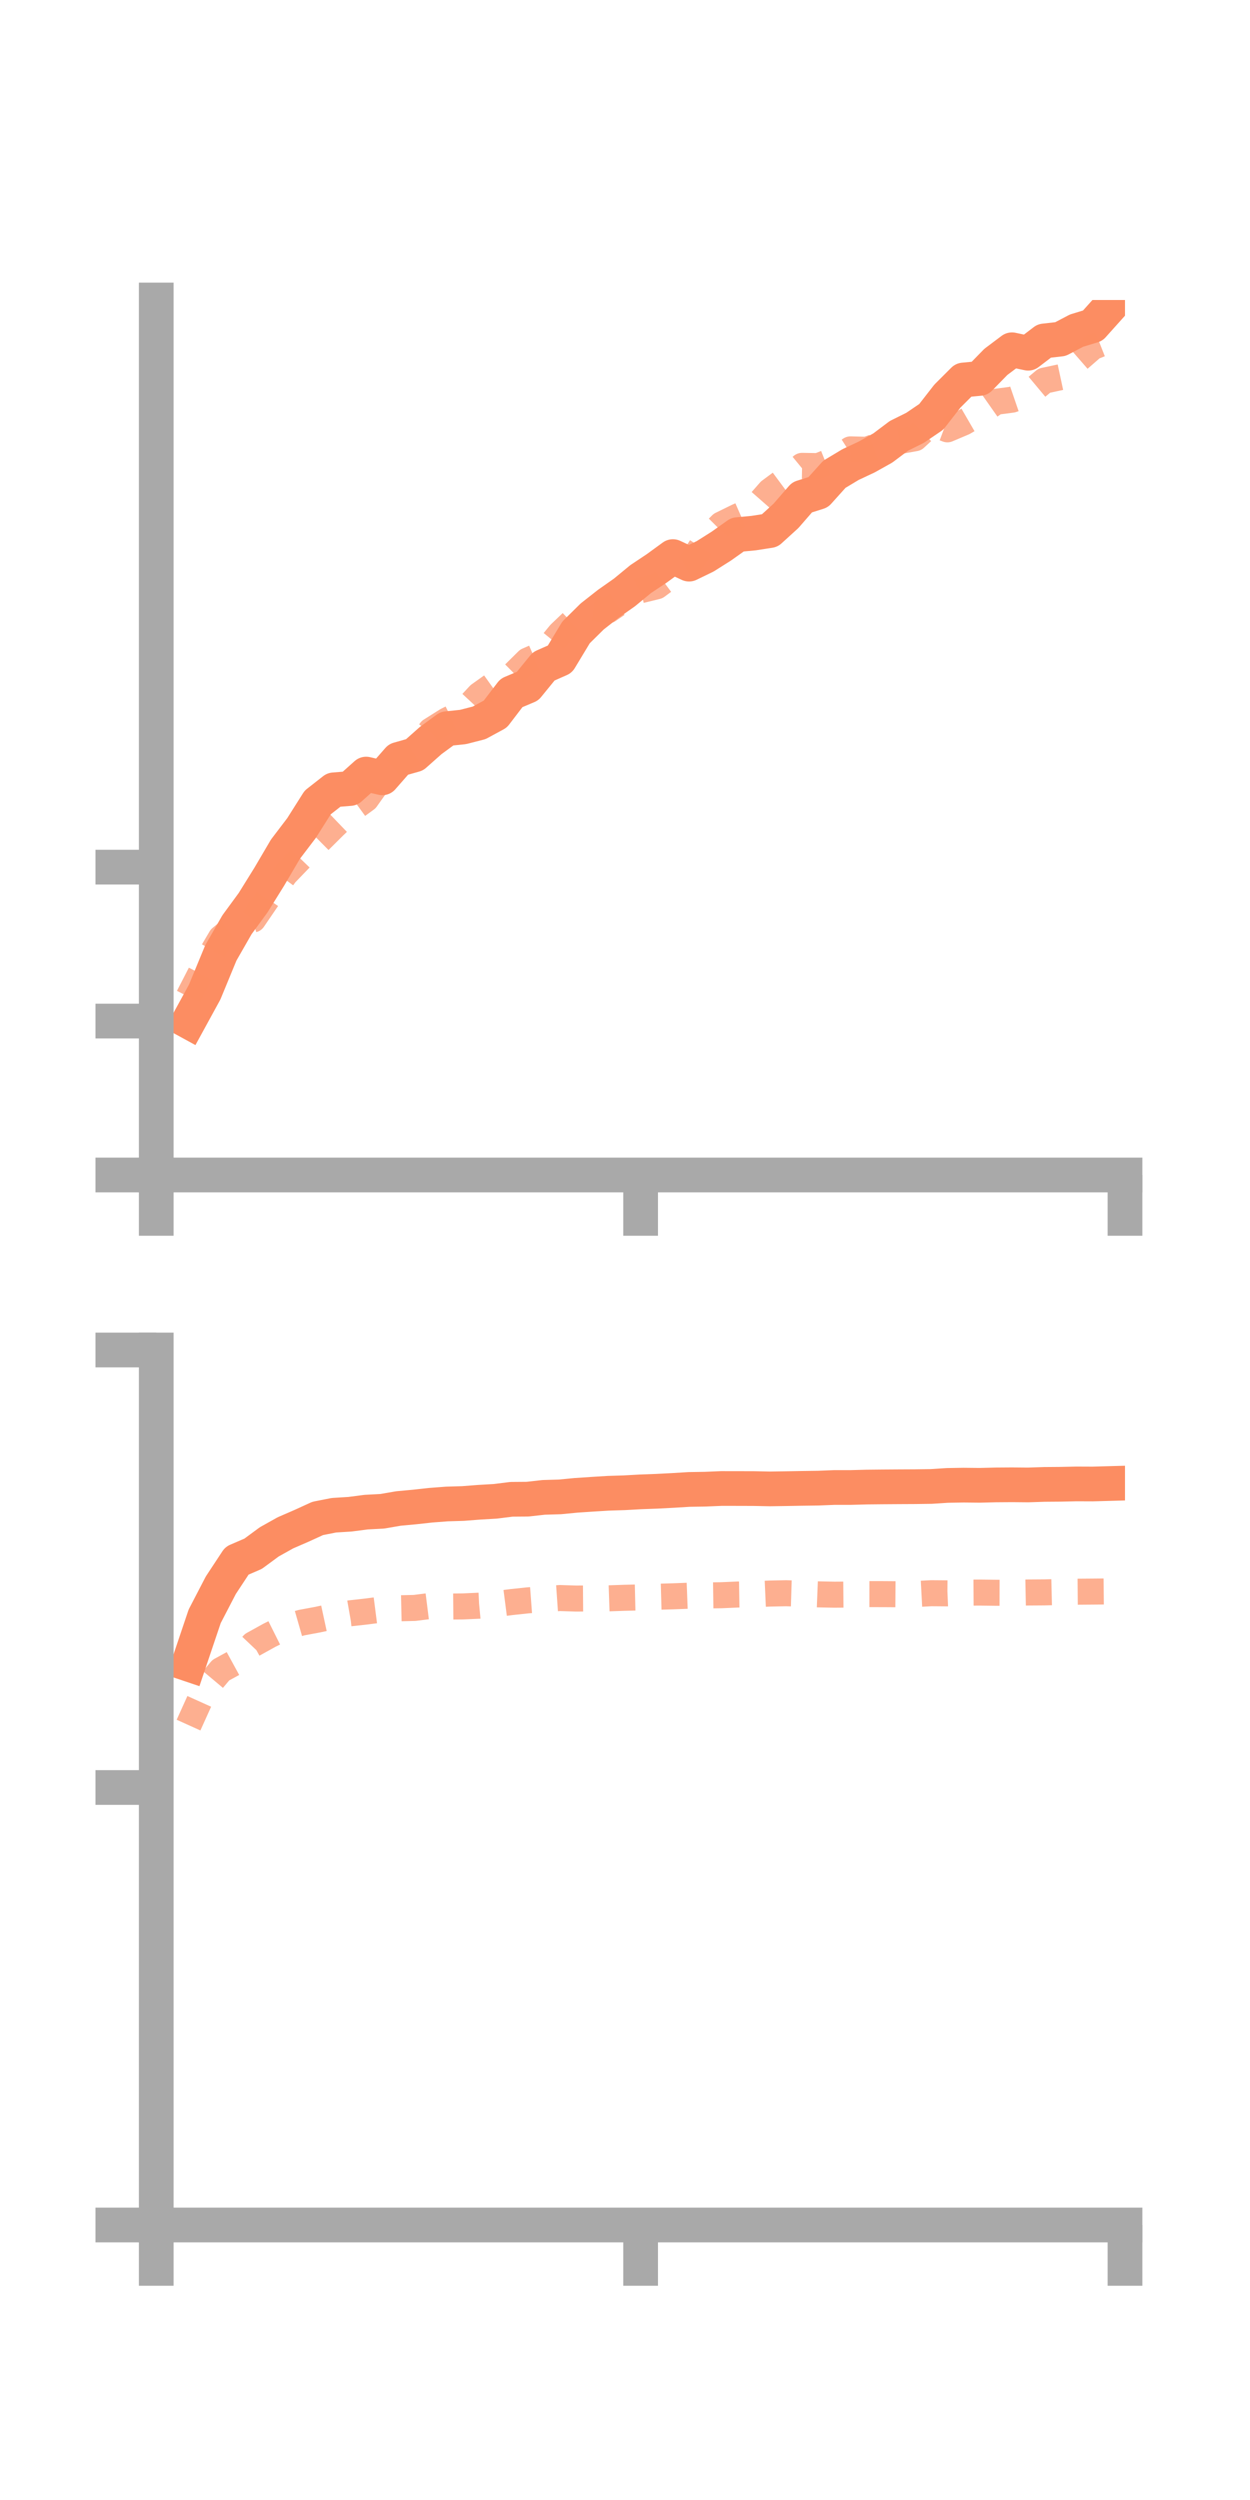 <?xml version="1.0" encoding="utf-8" standalone="no"?>
<!DOCTYPE svg PUBLIC "-//W3C//DTD SVG 1.1//EN"
  "http://www.w3.org/Graphics/SVG/1.1/DTD/svg11.dtd">
<!-- Created with matplotlib (https://matplotlib.org/) -->
<svg height="144pt" version="1.1" viewBox="0 0 72 144" width="72pt" xmlns="http://www.w3.org/2000/svg" xmlns:xlink="http://www.w3.org/1999/xlink">
 <defs>
  <style type="text/css">*{stroke-linecap:butt;stroke-linejoin:round;}</style>
 </defs>
 <g id="figure_1">
  <g id="patch_1">
   <path d="M 0 144 
L 72 144 
L 72 0 
L 0 0 
z
" style="fill:none;"/>
  </g>
  <g id="axes_1">
   <g id="patch_2">
    <path d="M 9 67.68 
L 64.8 67.68 
L 64.8 17.28 
L 9 17.28 
z
" style="fill:none;"/>
   </g>
   <g id="matplotlib.axis_1">
    <g id="xtick_1">
     <g id="line2d_1">
      <defs>
       <path d="M 0 0 
L 0 3.5 
" id="mccfef116a6" style="stroke:#a9a9a9;stroke-width:2;"/>
      </defs>
      <g>
       <use style="fill:#a9a9a9;stroke:#a9a9a9;stroke-width:2;" x="9" xlink:href="#mccfef116a6" y="67.68"/>
      </g>
     </g>
    </g>
    <g id="xtick_2">
     <g id="line2d_2">
      <g>
       <use style="fill:#a9a9a9;stroke:#a9a9a9;stroke-width:2;" x="36.9" xlink:href="#mccfef116a6" y="67.68"/>
      </g>
     </g>
    </g>
    <g id="xtick_3">
     <g id="line2d_3">
      <g>
       <use style="fill:#a9a9a9;stroke:#a9a9a9;stroke-width:2;" x="64.8" xlink:href="#mccfef116a6" y="67.68"/>
      </g>
     </g>
    </g>
   </g>
   <g id="matplotlib.axis_2">
    <g id="ytick_1">
     <g id="line2d_4">
      <defs>
       <path d="M 0 0 
L -3.5 0 
" id="m8cdf1414f7" style="stroke:#a9a9a9;stroke-width:2;"/>
      </defs>
      <g>
       <use style="fill:#a9a9a9;stroke:#a9a9a9;stroke-width:2;" x="9" xlink:href="#m8cdf1414f7" y="67.68"/>
      </g>
     </g>
    </g>
    <g id="ytick_2">
     <g id="line2d_5">
      <g>
       <use style="fill:#a9a9a9;stroke:#a9a9a9;stroke-width:2;" x="9" xlink:href="#m8cdf1414f7" y="58.813"/>
      </g>
     </g>
    </g>
    <g id="ytick_3">
     <g id="line2d_6">
      <g>
       <use style="fill:#a9a9a9;stroke:#a9a9a9;stroke-width:2;" x="9" xlink:href="#m8cdf1414f7" y="49.947"/>
      </g>
     </g>
    </g>
   </g>
   <g id="line2d_7">
    <path clip-path="url(#p80050a5ea7)" d="M 10.86 58.841 
L 11.79 57.141 
L 12.72 54.888 
L 13.65 53.265 
L 14.58 51.995 
L 15.51 50.498 
L 16.44 48.915 
L 17.37 47.693 
L 18.3 46.222 
L 19.23 45.494 
L 20.16 45.419 
L 21.09 44.587 
L 22.02 44.803 
L 22.95 43.741 
L 23.88 43.478 
L 24.81 42.653 
L 25.74 41.972 
L 26.67 41.875 
L 27.6 41.636 
L 28.53 41.131 
L 29.46 39.913 
L 30.39 39.521 
L 31.32 38.38 
L 32.25 37.968 
L 33.18 36.427 
L 34.11 35.508 
L 35.04 34.778 
L 35.97 34.124 
L 36.9 33.358 
L 37.83 32.738 
L 38.76 32.06 
L 39.69 32.495 
L 40.62 32.043 
L 41.55 31.455 
L 42.48 30.795 
L 43.41 30.707 
L 44.34 30.562 
L 45.27 29.716 
L 46.2 28.646 
L 47.13 28.352 
L 48.06 27.318 
L 48.99 26.76 
L 49.92 26.324 
L 50.85 25.804 
L 51.78 25.104 
L 52.71 24.642 
L 53.64 24.01 
L 54.57 22.815 
L 55.5 21.887 
L 56.43 21.798 
L 57.36 20.846 
L 58.29 20.147 
L 59.22 20.346 
L 60.15 19.637 
L 61.08 19.533 
L 62.01 19.044 
L 62.94 18.76 
L 63.87 17.723 
" style="fill:none;stroke:#fc8d62;stroke-linecap:square;stroke-width:2;"/>
   </g>
   <g id="line2d_8">
    <path clip-path="url(#p80050a5ea7)" d="M 10.86 57.415 
L 11.79 55.605 
L 12.72 54.028 
L 13.65 53.26 
L 14.58 52.963 
L 15.51 51.6 
L 16.44 50.334 
L 17.37 49.369 
L 18.3 48.523 
L 19.23 47.599 
L 20.16 46.705 
L 21.09 46.026 
L 22.02 44.721 
L 22.95 43.926 
L 23.88 43.338 
L 24.81 42.083 
L 25.74 41.497 
L 26.67 41.032 
L 27.6 40.03 
L 28.53 39.366 
L 29.46 38.967 
L 30.39 38.047 
L 31.32 37.641 
L 32.25 36.505 
L 33.18 35.616 
L 34.11 35.035 
L 35.04 35.148 
L 35.97 34.515 
L 36.9 33.998 
L 37.83 33.77 
L 38.76 33.08 
L 39.69 32.583 
L 40.62 31.146 
L 41.55 30.212 
L 42.48 29.755 
L 43.41 29.347 
L 44.34 28.287 
L 45.27 27.598 
L 46.2 26.834 
L 47.13 26.85 
L 48.06 26.478 
L 48.99 25.884 
L 49.92 25.908 
L 50.85 25.569 
L 51.78 25.408 
L 52.71 25.242 
L 53.64 24.383 
L 54.57 24.73 
L 55.5 24.336 
L 56.43 23.797 
L 57.36 23.144 
L 58.29 23.022 
L 59.22 22.703 
L 60.15 21.926 
L 61.08 21.726 
L 62.01 20.799 
L 62.94 19.99 
L 63.87 19.623 
" style="fill:none;stroke:#fc8d62;stroke-dasharray:1.5,1.5;stroke-dashoffset:0;stroke-opacity:0.7;stroke-width:1.5;"/>
   </g>
   <g id="patch_3">
    <path d="M 9 67.68 
L 9 17.28 
" style="fill:none;stroke:#a9a9a9;stroke-linecap:square;stroke-linejoin:miter;stroke-width:2;"/>
   </g>
   <g id="patch_4">
    <path d="M 64.8 67.68 
L 64.8 17.28 
" style="fill:none;"/>
   </g>
   <g id="patch_5">
    <path d="M 9 67.68 
L 64.8 67.68 
" style="fill:none;stroke:#a9a9a9;stroke-linecap:square;stroke-linejoin:miter;stroke-width:2;"/>
   </g>
   <g id="patch_6">
    <path d="M 9 17.28 
L 64.8 17.28 
" style="fill:none;"/>
   </g>
  </g>
  <g id="axes_2">
   <g id="patch_7">
    <path d="M 9 128.16 
L 64.8 128.16 
L 64.8 77.76 
L 9 77.76 
z
" style="fill:none;"/>
   </g>
   <g id="matplotlib.axis_3">
    <g id="xtick_4">
     <g id="line2d_9">
      <g>
       <use style="fill:#a9a9a9;stroke:#a9a9a9;stroke-width:2;" x="9" xlink:href="#mccfef116a6" y="128.16"/>
      </g>
     </g>
    </g>
    <g id="xtick_5">
     <g id="line2d_10">
      <g>
       <use style="fill:#a9a9a9;stroke:#a9a9a9;stroke-width:2;" x="36.9" xlink:href="#mccfef116a6" y="128.16"/>
      </g>
     </g>
    </g>
    <g id="xtick_6">
     <g id="line2d_11">
      <g>
       <use style="fill:#a9a9a9;stroke:#a9a9a9;stroke-width:2;" x="64.8" xlink:href="#mccfef116a6" y="128.16"/>
      </g>
     </g>
    </g>
   </g>
   <g id="matplotlib.axis_4">
    <g id="ytick_4">
     <g id="line2d_12">
      <g>
       <use style="fill:#a9a9a9;stroke:#a9a9a9;stroke-width:2;" x="9" xlink:href="#m8cdf1414f7" y="128.16"/>
      </g>
     </g>
    </g>
    <g id="ytick_5">
     <g id="line2d_13">
      <g>
       <use style="fill:#a9a9a9;stroke:#a9a9a9;stroke-width:2;" x="9" xlink:href="#m8cdf1414f7" y="102.96"/>
      </g>
     </g>
    </g>
    <g id="ytick_6">
     <g id="line2d_14">
      <g>
       <use style="fill:#a9a9a9;stroke:#a9a9a9;stroke-width:2;" x="9" xlink:href="#m8cdf1414f7" y="77.76"/>
      </g>
     </g>
    </g>
   </g>
   <g id="line2d_15">
    <path clip-path="url(#pd2ef9bb176)" d="M 10.86 95.857 
L 11.79 93.099 
L 12.72 91.308 
L 13.65 89.897 
L 14.58 89.496 
L 15.51 88.811 
L 16.44 88.291 
L 17.37 87.887 
L 18.3 87.462 
L 19.23 87.278 
L 20.16 87.22 
L 21.09 87.099 
L 22.02 87.05 
L 22.95 86.889 
L 23.88 86.803 
L 24.81 86.701 
L 25.74 86.63 
L 26.67 86.602 
L 27.6 86.53 
L 28.53 86.476 
L 29.46 86.36 
L 30.39 86.352 
L 31.32 86.248 
L 32.25 86.221 
L 33.18 86.131 
L 34.11 86.069 
L 35.04 86.012 
L 35.97 85.983 
L 36.9 85.931 
L 37.83 85.897 
L 38.76 85.849 
L 39.69 85.792 
L 40.62 85.777 
L 41.55 85.738 
L 42.48 85.739 
L 43.41 85.742 
L 44.34 85.761 
L 45.27 85.747 
L 46.2 85.73 
L 47.13 85.717 
L 48.06 85.68 
L 48.99 85.68 
L 49.92 85.655 
L 50.85 85.645 
L 51.78 85.638 
L 52.71 85.633 
L 53.64 85.62 
L 54.57 85.56 
L 55.5 85.544 
L 56.43 85.554 
L 57.36 85.531 
L 58.29 85.524 
L 59.22 85.533 
L 60.15 85.502 
L 61.08 85.494 
L 62.01 85.474 
L 62.94 85.478 
L 63.87 85.452 
" style="fill:none;stroke:#fc8d62;stroke-linecap:square;stroke-width:2;"/>
   </g>
   <g id="line2d_16">
    <path clip-path="url(#pd2ef9bb176)" d="M 10.86 99.366 
L 11.79 97.308 
L 12.72 96.201 
L 13.65 95.693 
L 14.58 94.711 
L 15.51 94.196 
L 16.44 93.731 
L 17.37 93.464 
L 18.3 93.291 
L 19.23 93.09 
L 20.16 92.927 
L 21.09 92.824 
L 22.02 92.704 
L 22.95 92.638 
L 23.88 92.617 
L 24.81 92.5 
L 25.74 92.538 
L 26.67 92.53 
L 27.6 92.488 
L 28.53 92.4 
L 29.46 92.28 
L 30.39 92.181 
L 31.32 92.112 
L 32.25 92.047 
L 33.18 92.077 
L 34.11 92.07 
L 35.04 92.065 
L 35.97 92.033 
L 36.9 92.011 
L 37.83 91.974 
L 38.76 91.948 
L 39.69 91.913 
L 40.62 91.898 
L 41.55 91.885 
L 42.48 91.845 
L 43.41 91.83 
L 44.34 91.789 
L 45.27 91.77 
L 46.2 91.798 
L 47.13 91.835 
L 48.06 91.854 
L 48.99 91.846 
L 49.92 91.821 
L 50.85 91.822 
L 51.78 91.829 
L 52.71 91.818 
L 53.64 91.769 
L 54.57 91.777 
L 55.5 91.738 
L 56.43 91.732 
L 57.36 91.744 
L 58.29 91.746 
L 59.22 91.728 
L 60.15 91.721 
L 61.08 91.699 
L 62.01 91.683 
L 62.94 91.675 
L 63.87 91.666 
" style="fill:none;stroke:#fc8d62;stroke-dasharray:1.5,1.5;stroke-dashoffset:0;stroke-opacity:0.7;stroke-width:1.5;"/>
   </g>
   <g id="patch_8">
    <path d="M 9 128.16 
L 9 77.76 
" style="fill:none;stroke:#a9a9a9;stroke-linecap:square;stroke-linejoin:miter;stroke-width:2;"/>
   </g>
   <g id="patch_9">
    <path d="M 64.8 128.16 
L 64.8 77.76 
" style="fill:none;"/>
   </g>
   <g id="patch_10">
    <path d="M 9 128.16 
L 64.8 128.16 
" style="fill:none;stroke:#a9a9a9;stroke-linecap:square;stroke-linejoin:miter;stroke-width:2;"/>
   </g>
   <g id="patch_11">
    <path d="M 9 77.76 
L 64.8 77.76 
" style="fill:none;"/>
   </g>
  </g>
 </g>
 <defs>
  <clipPath id="p80050a5ea7">
   <rect height="50.4" width="55.8" x="9" y="17.28"/>
  </clipPath>
  <clipPath id="pd2ef9bb176">
   <rect height="50.4" width="55.8" x="9" y="77.76"/>
  </clipPath>
 </defs>
</svg>

